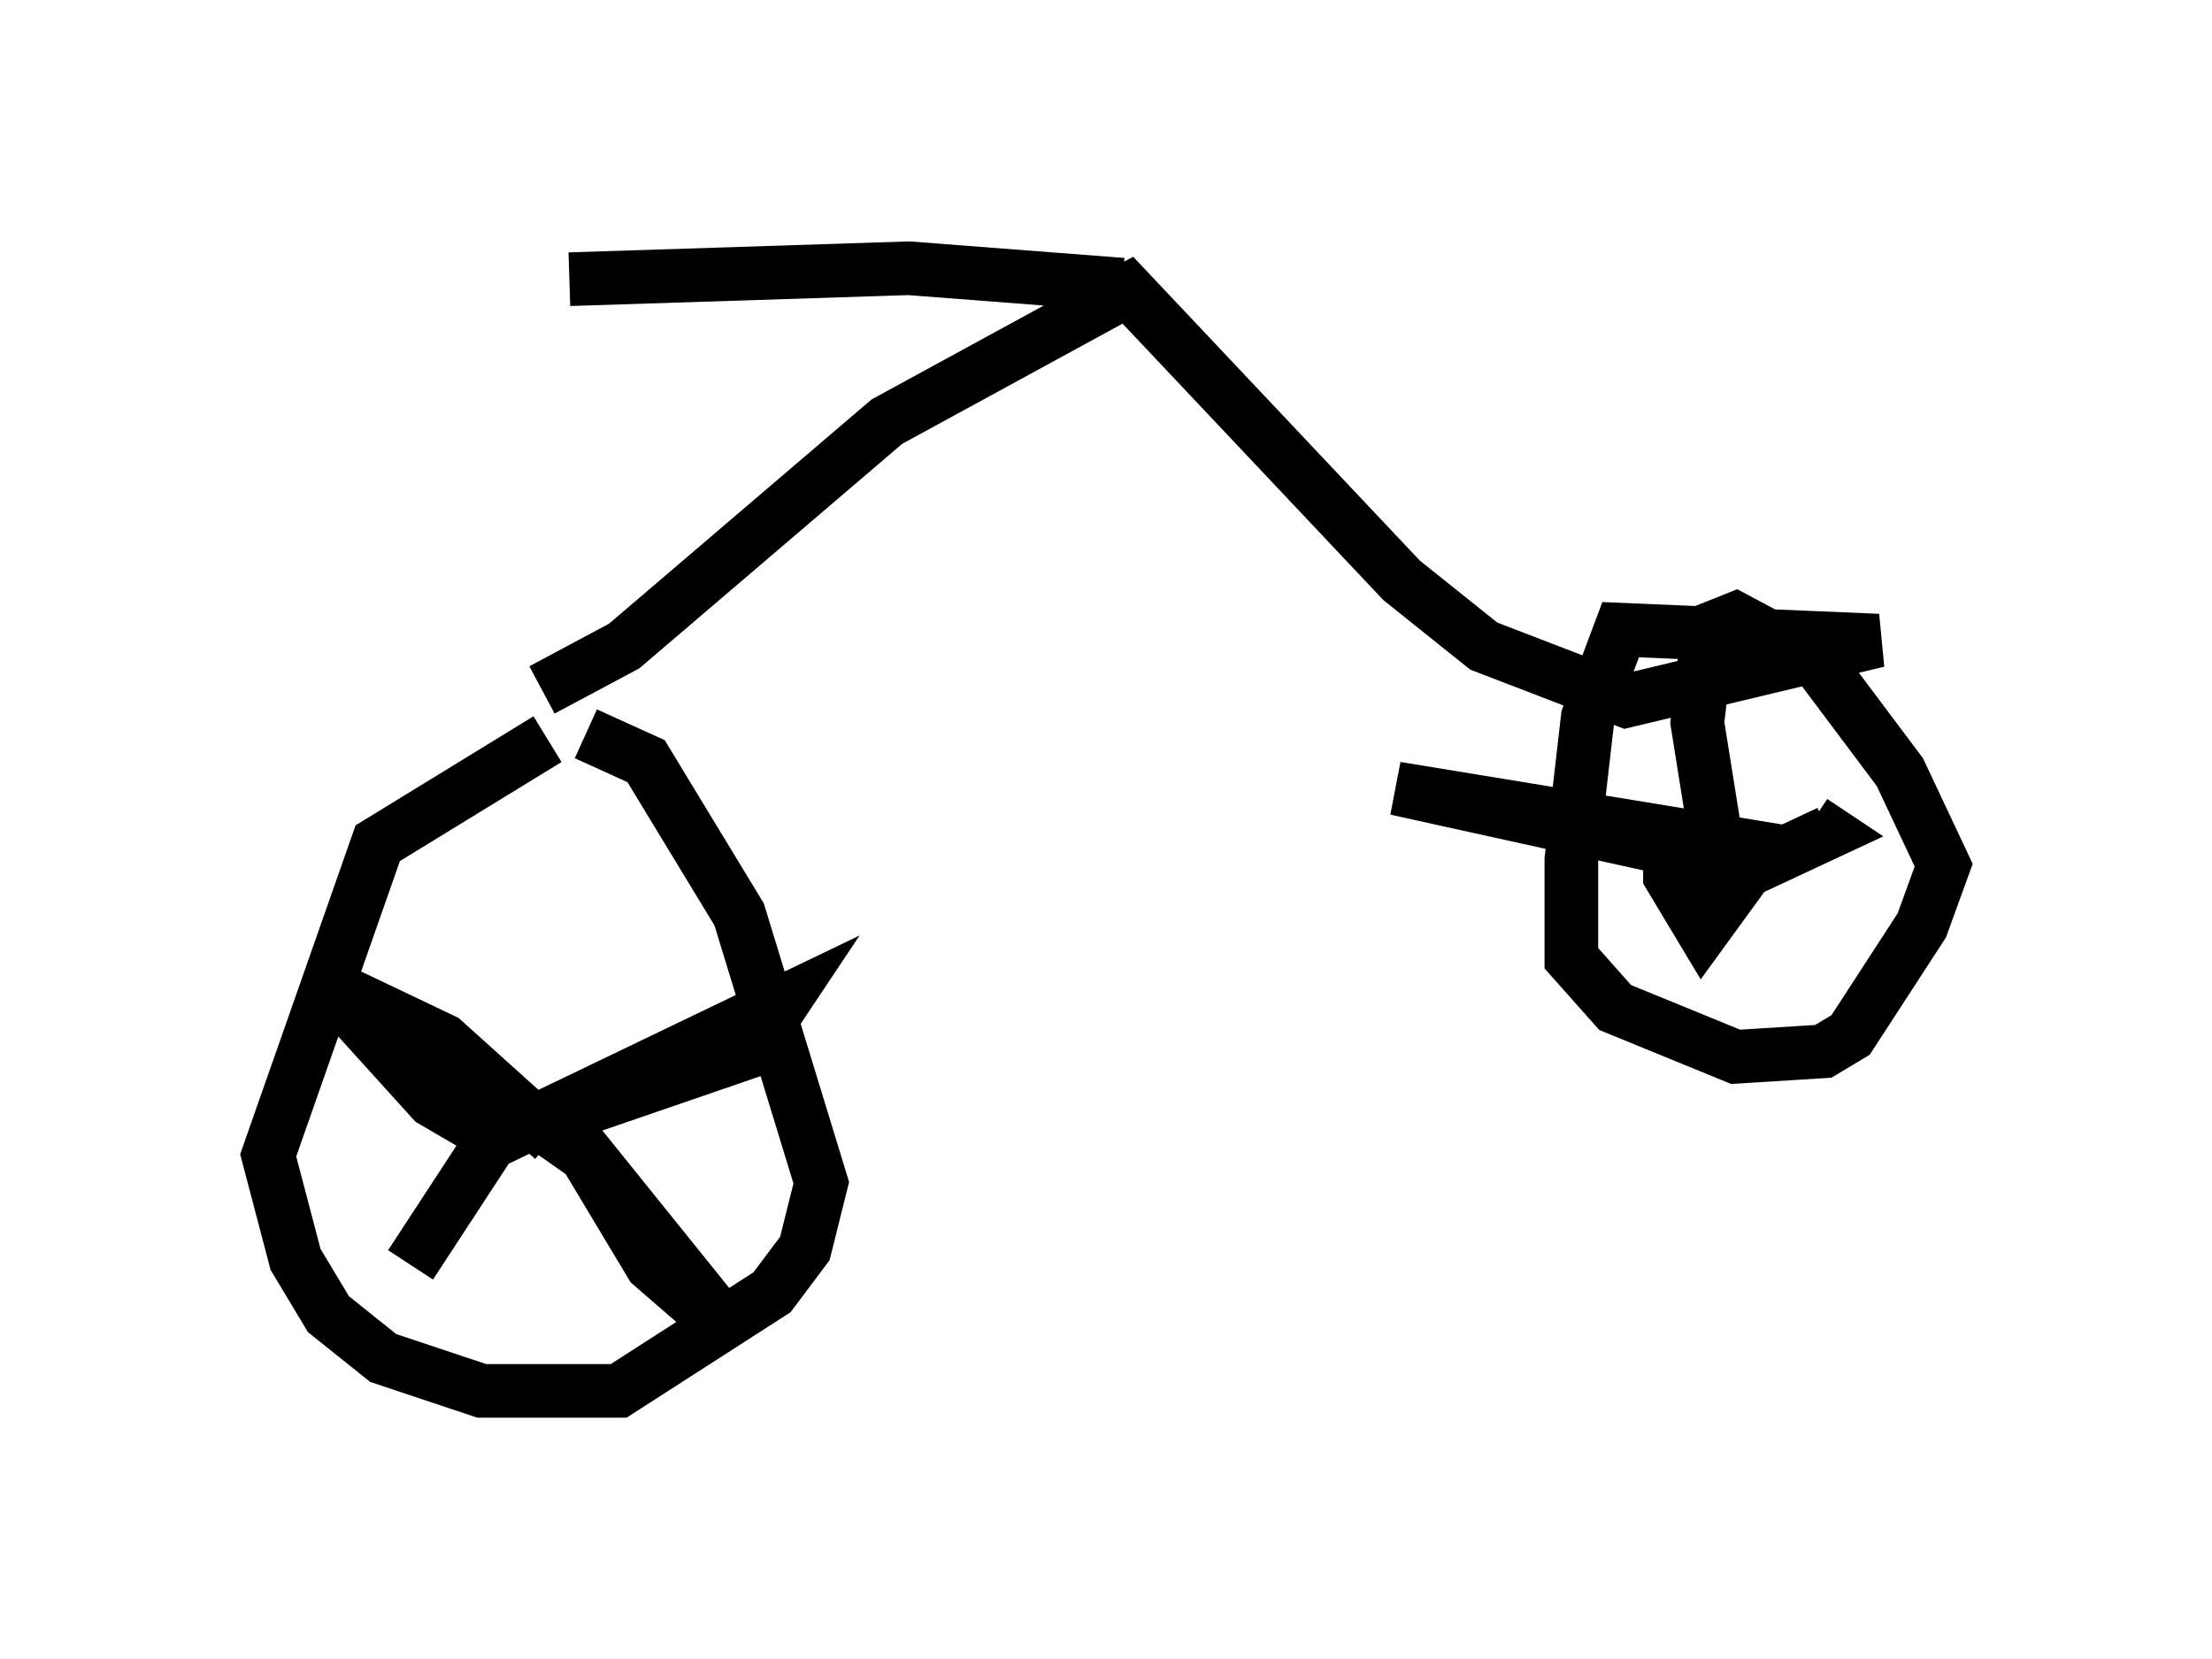 <?xml version="1.0" encoding="utf-8" ?>
<svg baseProfile="full" height="30.927" version="1.1" width="41.238" xmlns="http://www.w3.org/2000/svg" xmlns:ev="http://www.w3.org/2001/xml-events" xmlns:xlink="http://www.w3.org/1999/xlink"><defs /><rect fill="white" height="30.927" width="41.238" x="0" y="0" /><path d="M12.963, 12.963 m-2.756, 0.817 l-3.165, 1.94 -2.042, 5.819 l0.51, 1.94 0.613, 1.021 l1.021, 0.817 1.838, 0.613 l2.552, 0.0 2.858, -1.838 l0.613, -0.817 0.306, -1.225 l-1.531, -5.002 -1.735, -2.858 l-1.123, -0.51 m-0.613, 7.554 l-2.042, -1.838 -2.144, -1.021 l1.94, 2.144 1.225, 0.715 l5.308, -2.552 -0.613, 0.919 l-3.267, 1.123 0.0, 0.51 l2.96, 3.675 -1.531, -1.327 l-1.225, -2.042 -1.021, -0.715 l-0.51, 0.102 -1.735, 2.654 m2.45, -10.719 l1.531, -0.817 4.9, -4.185 l4.492, -2.45 5.104, 5.41 l1.531, 1.225 2.654, 1.021 l4.696, -1.123 -4.798, -0.204 l-0.613, 1.633 -0.306, 2.654 l0.0, 1.838 0.817, 0.919 l2.246, 0.919 1.633, -0.102 l0.51, -0.306 1.327, -2.042 l0.408, -1.123 -0.817, -1.735 l-1.531, -2.042 -1.531, -0.817 l-0.51, 0.204 -0.204, 1.735 l0.408, 2.552 -6.023, -1.327 l5.615, 0.919 -0.51, 0.204 l0.0, 0.51 0.613, 1.021 l0.817, -1.123 1.531, -0.715 l-0.306, -0.204 m-12.863, -10.004 l-3.981, -0.306 -6.329, 0.204 m10.617, -0.204 l0.0, 0.0 " fill="none" stroke="black" stroke-width="1" /></svg>